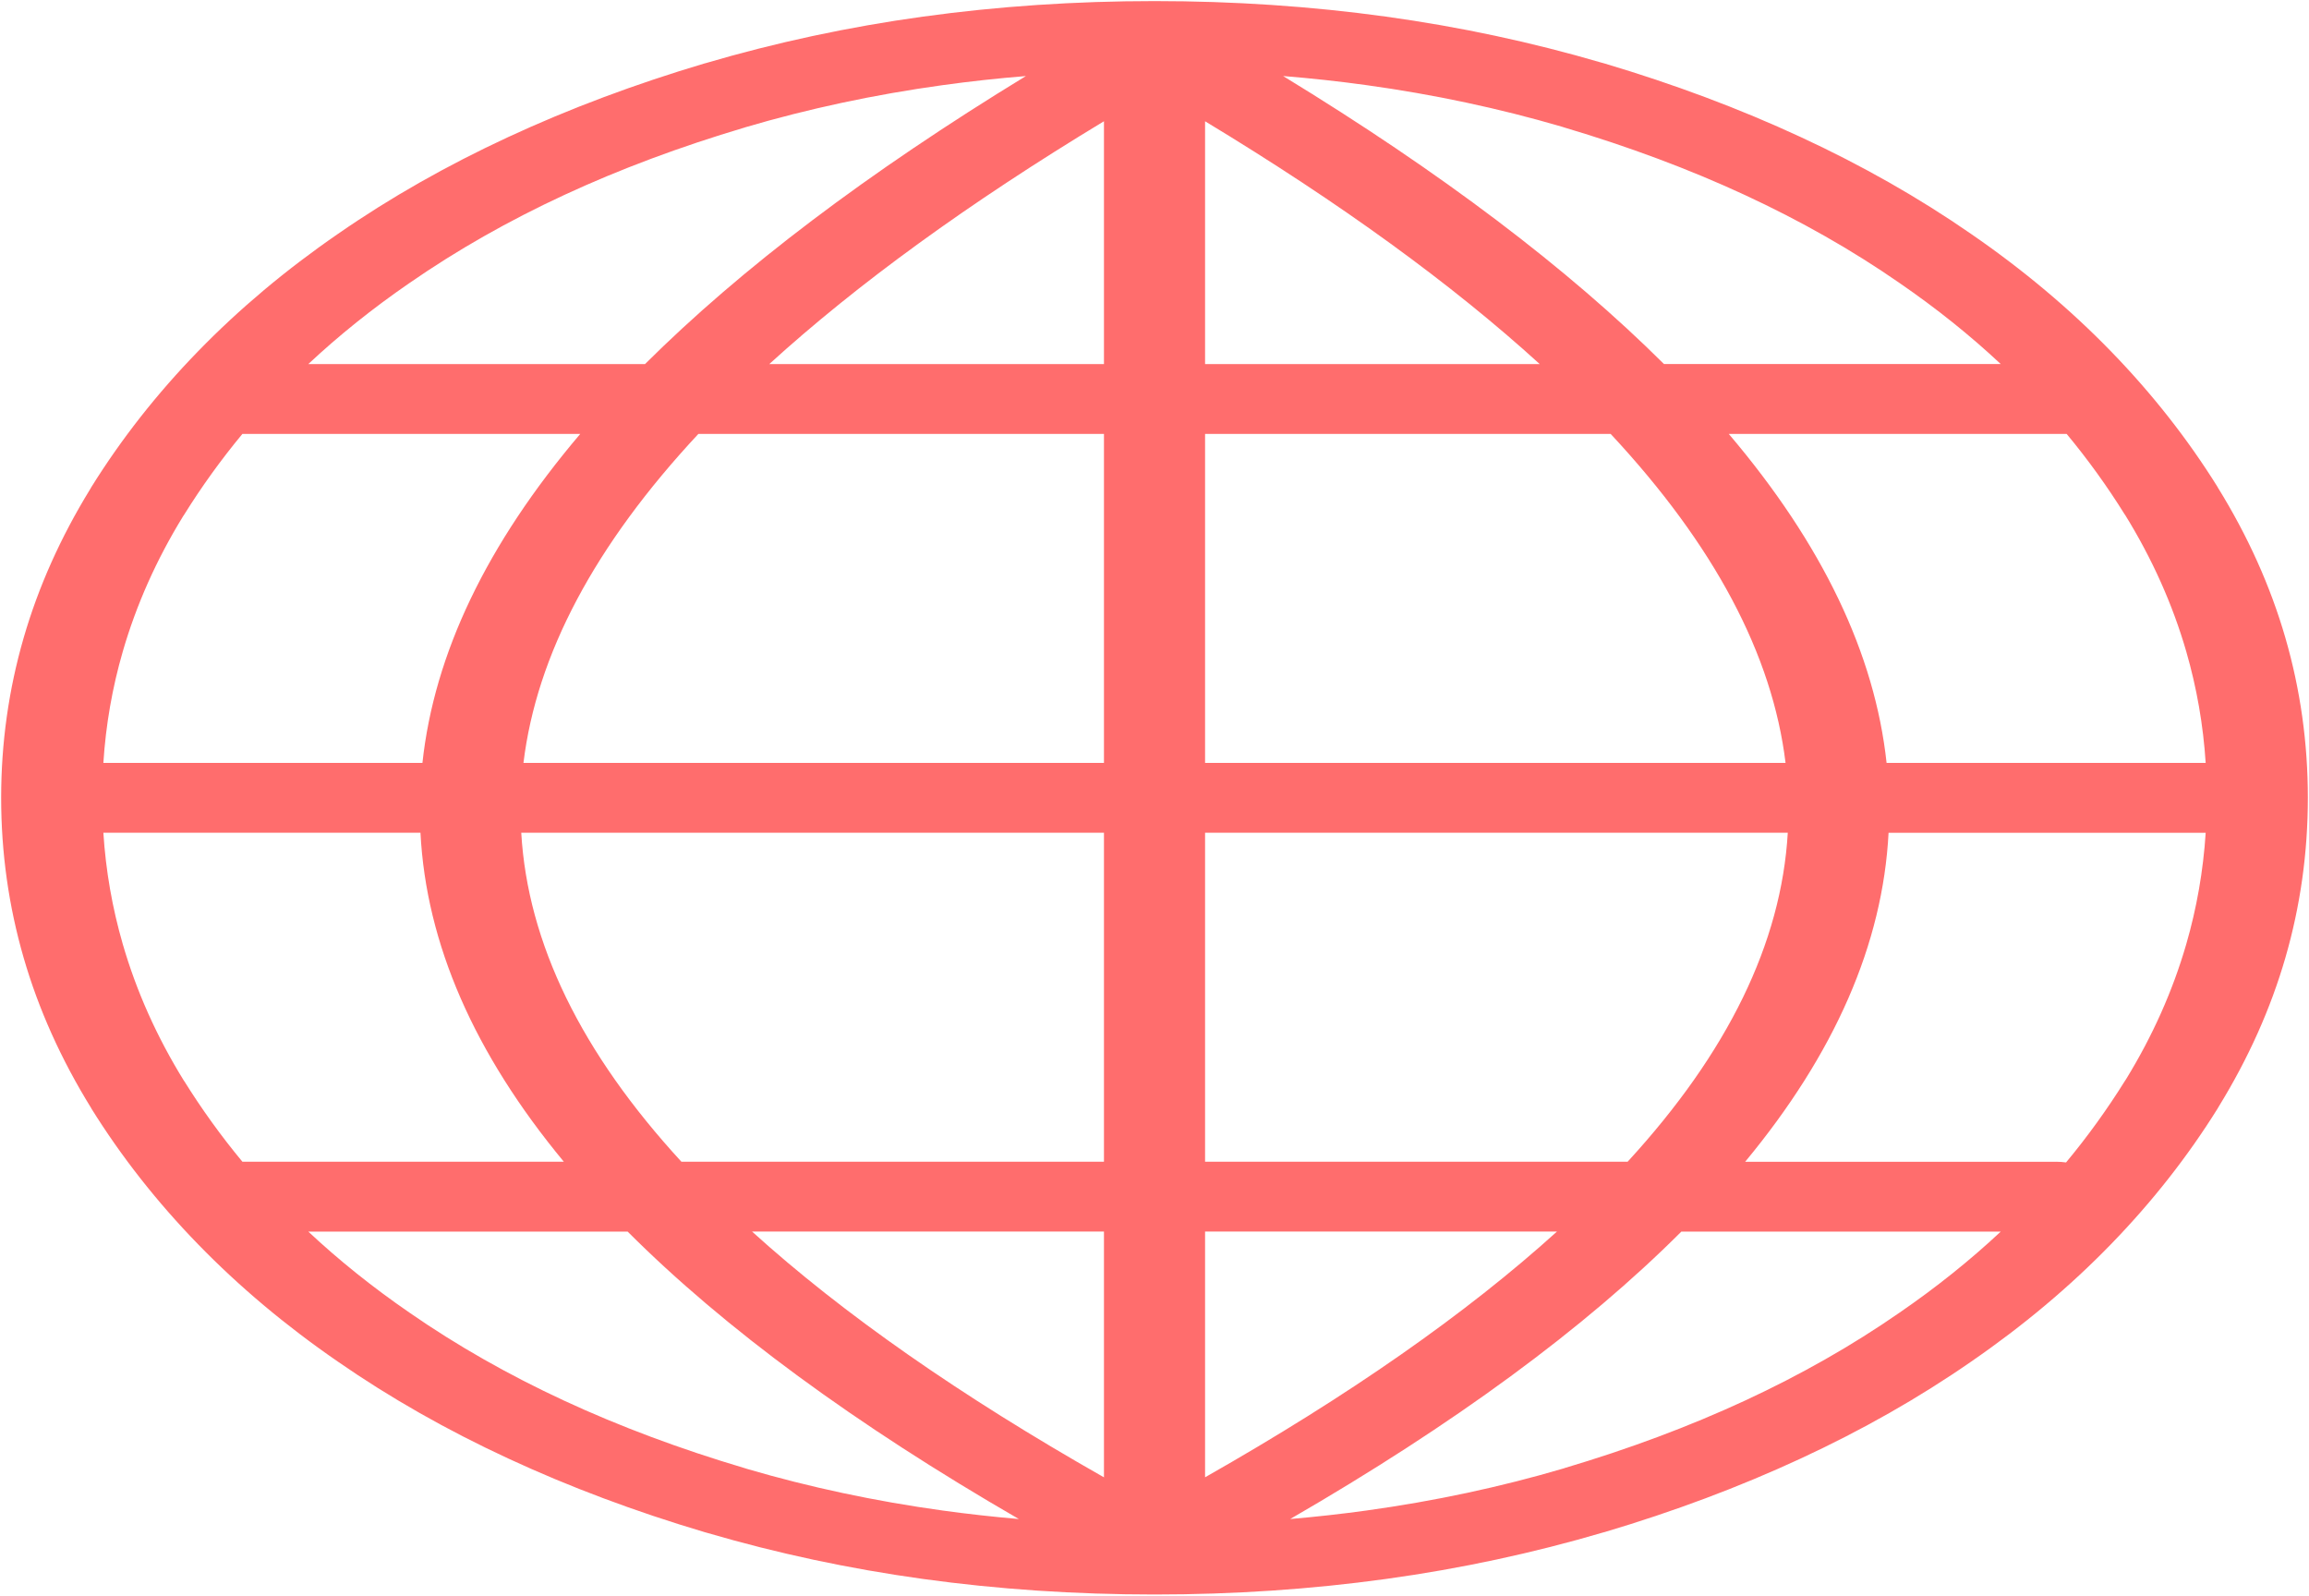 <svg width="123" height="85" xmlns="http://www.w3.org/2000/svg">

 <g>
  <title>Layer 1</title>
  <g stroke-width="0">
   <g>
    <title>Layer 1</title>
    <g fill="white">
     <path d="m109.526,61.885c0.182,0 0.359,0.013 0.533,0.037c1.146,-1.38 2.191,-2.829 3.135,-4.342c0.018,-0.03 0.037,-0.059 0.059,-0.088c1.418,-2.311 2.488,-4.71 3.209,-7.197c0.559,-1.929 0.904,-3.908 1.035,-5.934l-16.893,0c-0.307,5.923 -2.867,11.764 -7.639,17.525l16.561,0l0,0zm-2.945,3.72l-17.014,0c-5.164,5.168 -12.121,10.271 -20.838,15.312c1.367,-0.117 2.719,-0.268 4.055,-0.452c3.646,-0.504 7.164,-1.255 10.549,-2.255l-0.002,-0.003c3.441,-1.022 6.646,-2.219 9.609,-3.591c2.969,-1.376 5.721,-2.939 8.25,-4.694l0.01,-0.007l0,0c1.957,-1.346 3.75,-2.784 5.381,-4.31l0,0zm-52.31,15.311c-8.716,-5.04 -15.673,-10.144 -20.838,-15.311l-17.011,0c1.631,1.527 3.423,2.964 5.379,4.31l0.01,0.008l0,-0.001c2.53,1.755 5.282,3.318 8.25,4.694c2.962,1.373 6.167,2.569 9.609,3.591c0.043,0.013 0.086,0.026 0.128,0.041c3.345,0.98 6.819,1.719 10.42,2.217c1.336,0.184 2.686,0.335 4.053,0.452l0,0zm-41.358,-19.032l17.122,0c-4.771,-5.762 -7.332,-11.603 -7.637,-17.525l-16.892,0c0.13,2.027 0.475,4.004 1.034,5.934c0.729,2.518 1.818,4.949 3.264,7.287l0.004,-0.001c0.935,1.5 1.969,2.936 3.105,4.305l0,0zm-7.407,-21.245l16.997,0c0.625,-5.802 3.412,-11.644 8.407,-17.525l-17.997,0c-1.136,1.369 -2.17,2.805 -3.105,4.306c-0.019,0.03 -0.039,0.059 -0.059,0.088c-1.419,2.311 -2.488,4.711 -3.209,7.198c-0.559,1.929 -0.904,3.908 -1.034,5.934l0,0zm10.916,-21.245l17.938,0c5.108,-5.085 11.862,-10.199 20.29,-15.343c-1.496,0.121 -2.973,0.282 -4.431,0.484c-3.647,0.504 -7.164,1.256 -10.549,2.255l0.001,0.002c-3.442,1.023 -6.647,2.219 -9.609,3.592c-2.968,1.376 -5.72,2.939 -8.25,4.693l-0.011,0.007l0,0c-1.956,1.347 -3.748,2.784 -5.379,4.311l0,0zm51.928,-15.344c8.428,5.144 15.182,10.258 20.291,15.343l17.939,0c-1.631,-1.527 -3.424,-2.964 -5.381,-4.31l-0.01,-0.007l0,0c-2.529,-1.755 -5.281,-3.317 -8.25,-4.693c-2.963,-1.373 -6.168,-2.569 -9.609,-3.592c-0.043,-0.012 -0.086,-0.026 -0.127,-0.041c-3.346,-0.979 -6.82,-1.719 -10.42,-2.216c-1.458,-0.202 -2.937,-0.363 -4.433,-0.484l0,0l0,-0zm41.738,19.063l-17.998,0c4.996,5.881 7.783,11.723 8.408,17.525l16.998,0c-0.131,-2.027 -0.477,-4.004 -1.035,-5.934c-0.73,-2.518 -1.818,-4.949 -3.264,-7.287l-0.004,0.001c-0.935,-1.501 -1.968,-2.937 -3.105,-4.306l0,0zm-60.921,-22.227c3.992,-0.552 8.104,-0.828 12.334,-0.828c4.23,0 8.341,0.276 12.333,0.828c3.934,0.544 7.758,1.361 11.473,2.45c0.051,0.012 0.1,0.026 0.148,0.04c3.703,1.101 7.197,2.407 10.471,3.926c3.268,1.514 6.291,3.231 9.066,5.154c2.785,1.917 5.27,4.006 7.461,6.262c2.197,2.262 4.09,4.675 5.684,7.234l-0.004,0.001l0.004,0.006c1.607,2.596 2.809,5.269 3.605,8.019c0.799,2.757 1.197,5.598 1.197,8.52c0,2.922 -0.398,5.763 -1.197,8.52c-0.787,2.716 -1.971,5.359 -3.547,7.924c-0.018,0.035 -0.037,0.068 -0.059,0.102c-1.594,2.559 -3.486,4.971 -5.684,7.234c-2.191,2.257 -4.676,4.345 -7.461,6.262c-2.775,1.924 -5.799,3.641 -9.066,5.154c-3.273,1.518 -6.768,2.826 -10.471,3.926l-0.002,-0.003l-0.01,0.003c-3.758,1.109 -7.629,1.94 -11.609,2.489c-3.992,0.552 -8.104,0.828 -12.333,0.828c-4.229,0 -8.342,-0.276 -12.334,-0.828c-3.933,-0.544 -7.758,-1.361 -11.474,-2.449c-0.049,-0.013 -0.098,-0.026 -0.147,-0.041c-3.705,-1.1 -7.197,-2.407 -10.472,-3.926c-3.266,-1.513 -6.29,-3.231 -9.065,-5.154c-2.785,-1.917 -5.27,-4.006 -7.461,-6.262c-2.198,-2.262 -4.09,-4.674 -5.684,-7.234l0.004,-0.001l-0.004,-0.006c-1.606,-2.596 -2.808,-5.269 -3.604,-8.019c-0.798,-2.757 -1.198,-5.597 -1.198,-8.52c0,-2.921 0.4,-5.762 1.199,-8.52c0.787,-2.717 1.97,-5.359 3.546,-7.925c0.018,-0.034 0.037,-0.068 0.058,-0.102c1.594,-2.559 3.485,-4.972 5.684,-7.234c2.192,-2.256 4.677,-4.345 7.461,-6.262c2.775,-1.924 5.799,-3.64 9.065,-5.154c3.275,-1.518 6.768,-2.825 10.472,-3.926l0.001,0.003l0.009,-0.003c3.759,-1.108 7.63,-1.938 11.611,-2.489l0,0l0,0zm15.027,5.574l0,12.933l17.826,0c-4.684,-4.266 -10.619,-8.576 -17.826,-12.933l0,0zm0,16.653l0,17.525l30.922,0c-0.699,-5.755 -3.789,-11.596 -9.318,-17.525l-21.604,0l0,0zm0,21.245l0,17.525l22.51,0c5.328,-5.8 8.189,-11.642 8.531,-17.525l-31.041,0l0,0zm0,21.245l0,13.091c7.645,-4.34 13.902,-8.704 18.746,-13.091l-18.746,0l0,0zm-5.386,13.093l0,-13.093l-18.747,0c4.843,4.387 11.1,8.752 18.747,13.093l0,0zm0,-16.813l0,-17.525l-31.041,0c0.341,5.884 3.201,11.726 8.531,17.525l22.51,0l0,0zm0,-21.245l0,-17.525l-21.604,0c-5.529,5.929 -8.619,11.77 -9.319,17.525l30.923,0l0,0zm0,-21.245l0,-12.934c-7.207,4.357 -13.143,8.668 -17.827,12.934l17.827,0l0,0z" stroke="#ff6d6d" fill="#ff6d6d"/>
    </g>
   </g>
  </g>
 </g>
</svg>